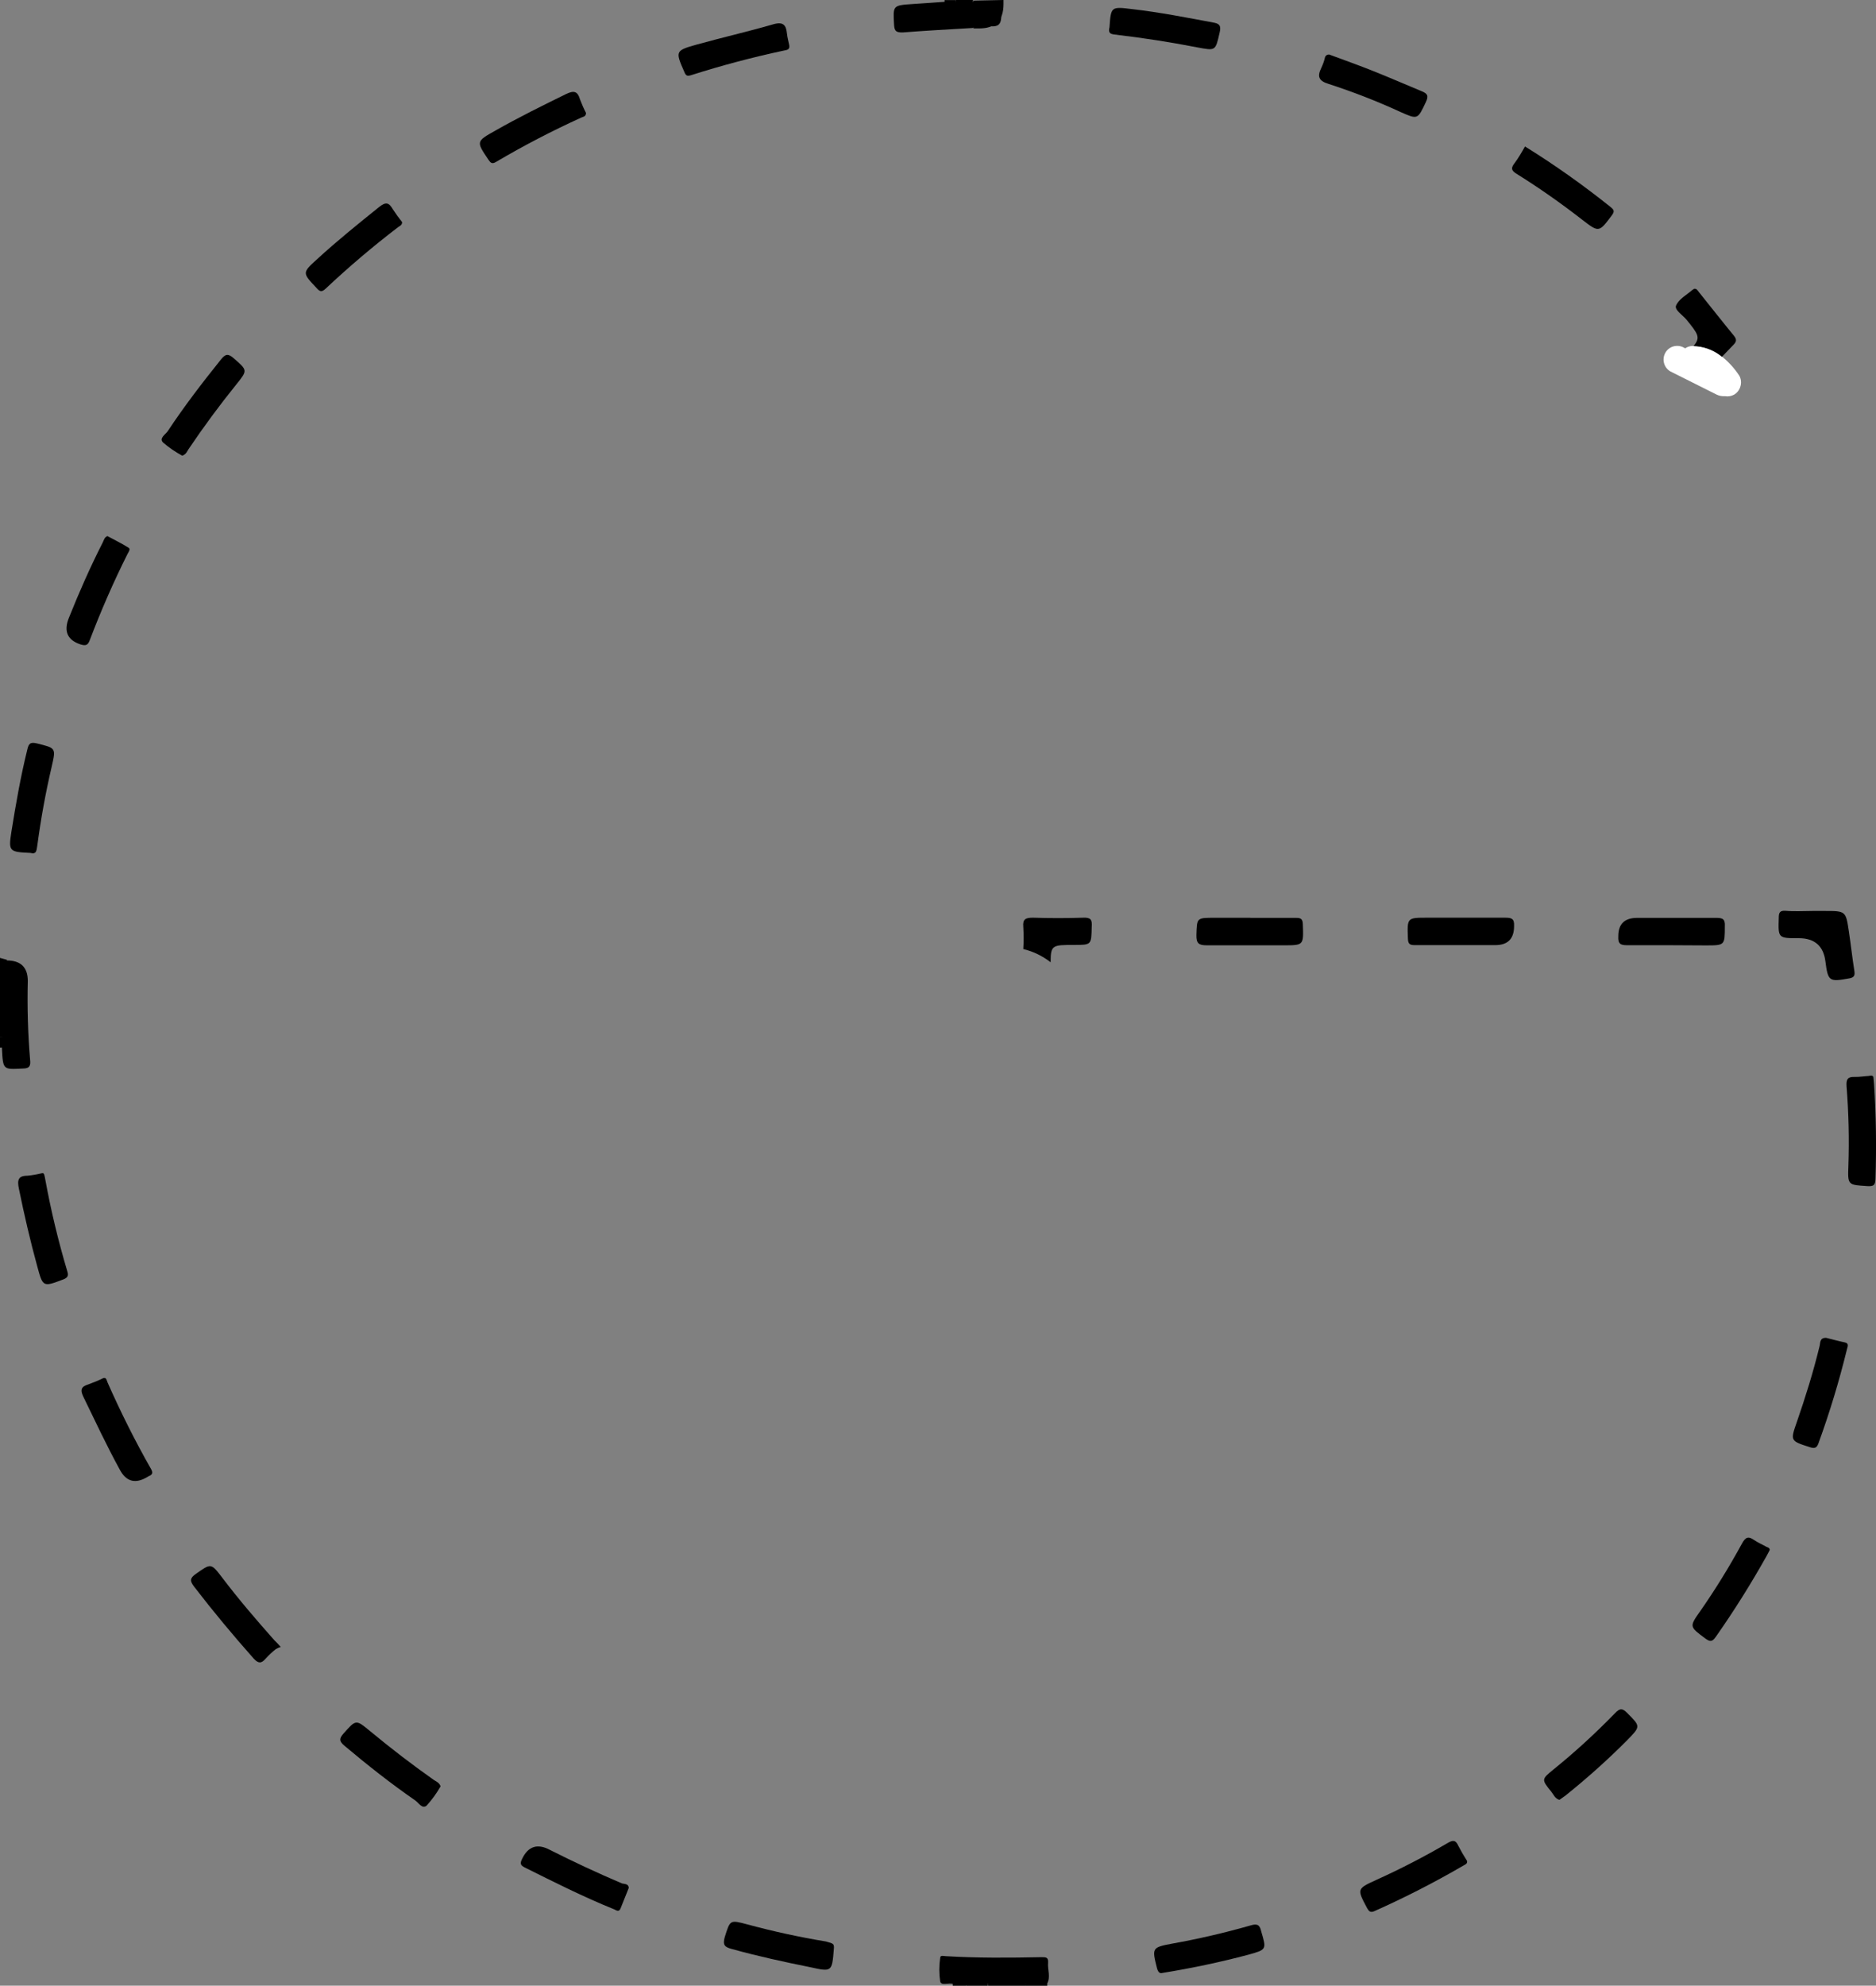 <?xml version="1.0" encoding="UTF-8"?>
<svg id="Layer_2" data-name="Layer 2" xmlns="http://www.w3.org/2000/svg" viewBox="0 0 205.88 217.87">
  <rect x="0" y="0" width="205.88" height="217.87" fill="#808080" stroke="none"/>
  <defs>
    <style>
      .cls-1 {
        fill: #000000;
      }

      .cls-2 {
        fill: #000000;
      }

      .cls-3 {
        fill: #000000;
      }

      .cls-4 {
        fill: #fff;
      }

      .cls-5 {
        fill: #000000;
      }

      .cls-6 {
        fill: #000000;
      }

      .cls-7 {
        fill: #000000;
      }

      .cls-8 {
        fill: #000000;
      }

      .cls-9 {
        fill: #000000;
      }

      .cls-10 {
        fill: #000000;
      }

      .cls-11 {
        fill: #000000;
      }

      .cls-12 {
        fill: #000000;
      }

      .cls-13 {
        fill: #000000;
      }
    </style>
  </defs>
  <g id="Layer_1-2" data-name="Layer 1">
    <g id="Layer_2-2" data-name="Layer 2">
      <g id="Layer_1-2" data-name="Layer 1-2">
        <path class="cls-4" d="M191,42.4c-.11.38-.35.7-.69.9-.3.17-.66.23-1,.17-.31.02-.63-.03-.91-.17l-5.09-2.55c-.72-.42-.95-1.34-.54-2.06.42-.72,1.34-.95,2.06-.53l.11.06c.24-.17.53-.26.83-.26,1.08,0,2.13.36,3,1,.83.63,1.55,1.4,2.12,2.28.19.36.23.77.11,1.16Z"/>
        <path class="cls-2" d="M110.13,0c0,.15,0,.31,0,.46q0,2.68-2.72,2.66h-.59c.3-.78,1-.51,1.54-.54.71,0,1.26-.12,1.24-1s-.56-.93-1.2-.93c-.52.07-1.05-.02-1.52-.24-.09-.09-.1-.23-.02-.32,0,0,0-.01.02-.02l3.25-.07Z"/>
        <path class="cls-8" d="M0,105.1l.76.21c-.16,1.62-.22,3.26-.16,4.89.08.61,0,1.23-.23,1.8-.07.13-.24.17-.37.1,0,0,0,0,0,0v-7Z"/>
        <path class="cls-8" d="M112.53,217.87h-4.07c-.08-.12-.04-.28.08-.36,0,0,.01,0,.02-.01,1.27-.35,2.6-.35,3.87,0,.13.07.18.22.11.35,0,0,0,.01-.01.02Z"/>
        <path class="cls-11" d="M108.42,217.69c-.01.06-.01.12,0,.18h-2.4c-.08-.12-.04-.28.08-.36,0,0,.01,0,.02-.01.74-.4,1.64-.32,2.3.19Z"/>
        <path class="cls-9" d="M112.53,217.87c-.02-.07-.02-.15,0-.22.71-.53,1.69-.53,2.4,0-.01.07-.01.15,0,.22h-2.4Z"/>
        <path class="cls-12" d="M106.78,0v.21c-.51.43-1.23.49-1.8.16-.13-.07-.17-.23-.1-.35,0,0,0-.01,0-.02h1.89Z"/>
        <path class="cls-3" d="M0,112.06c.07-.02.15-.02.22,0,.39.44.45,1.08.14,1.58-.07.12-.23.17-.36.09,0,0,0,0,0,0v-1.67Z"/>
        <path class="cls-5" d="M106,217.68c0,.06,0,.13,0,.19h-1.44c0-.06,0-.13,0-.19.33-.4.93-.45,1.32-.12.04.04.08.07.12.12Z"/>
        <path class="cls-1" d="M0,113.74c.07,0,.14,0,.21,0,.33.27.38.75.12,1.08-.03.04-.07.08-.12.12h-.21v-1.2Z"/>
        <path class="cls-10" d="M104.86,0c.02.07.02.14,0,.21-.27.33-.75.38-1.08.12-.04-.03-.08-.07-.12-.12,0-.07,0-.13,0-.2h1.2Z"/>
        <path class="cls-7" d="M183.39,103.71h-4.79c-.71,0-1.06-.1-1-1q0-2,2.07-2h8.62c.7,0,1.06.06,1,.94,0,2.07,0,2.08-2.07,2.08l-3.83-.02Z"/>
        <path class="cls-13" d="M185.07,35.06c1.29,1.59,1.58,1.95.79,2.91,1.04.03,2.05.38,2.89,1l.22.18,1.26-1.31c.35-.36.38-.6.06-1-1.29-1.57-2.54-3.17-3.82-4.76-.14-.17-.24-.42-.53-.4-.07.04-.14.08-.21.13-.63.55-1.49,1-1.79,1.71-.21.48.71,1.03,1.13,1.54Z"/>
        <path class="cls-13" d="M167.36,16.07c3.26,2.02,6.4,4.25,9.4,6.65.41.33.43.5.12.92-1.41,1.88-1.4,1.89-3.28.44-2.3-1.79-4.68-3.46-7.15-5-.59-.36-.66-.62-.25-1.16s.8-1.21,1.16-1.85Z"/>
        <path class="cls-13" d="M44.13,24.37c0,.35-.28.43-.45.56-2.76,2.11-5.41,4.36-7.94,6.74-.42.39-.63.36-1-.07-1.57-1.67-1.6-1.66.09-3.19,2.18-2,4.48-3.85,6.78-5.7.75-.6,1.08-.48,1.51.26.31.48.65.95,1.01,1.4Z"/>
        <path class="cls-13" d="M30.81,180.7c-.19.06-.37.14-.54.24-.41.32-.78.68-1.13,1.06-.48.55-.79.51-1.28,0-2.28-2.57-4.48-5.21-6.57-7.93-.46-.61-.47-.91.2-1.38,1.67-1.17,1.65-1.22,2.89.4,1.81,2.39,3.76,4.66,5.75,6.9.15.14.32.31.68.71Z"/>
        <path class="cls-13" d="M48.35,196c-.43.75-.94,1.46-1.52,2.1-.48.44-.88-.29-1.25-.55-2.69-1.86-5.25-3.88-7.77-6-.6-.5-.61-.79-.1-1.36,1.37-1.53,1.34-1.55,2.92-.24,2.27,1.88,4.6,3.67,7,5.36.27.17.59.29.72.69Z"/>
        <path class="cls-13" d="M145.92,6c1.64.61,3.28,1.19,4.9,1.84,1.62.65,3.43,1.43,5.18,2.16.68.27.8.52.48,1.2-.91,1.92-.88,1.93-2.8,1.08-2.56-1.18-5.19-2.2-7.87-3.07-1.11-.34-1.26-.82-.81-1.75.17-.36.31-.73.4-1.12.04-.23.25-.38.48-.35.01,0,.03,0,.04,0Z"/>
        <path class="cls-13" d="M20,50c-.75-.41-1.46-.89-2.11-1.45-.46-.48.28-.88.53-1.26,1.8-2.72,3.79-5.31,5.83-7.85.49-.62.8-.66,1.4-.13,1.52,1.33,1.55,1.3.27,2.89-1.85,2.29-3.59,4.65-5.24,7.1-.14.2-.23.54-.68.7Z"/>
        <path class="cls-13" d="M11.35,151.2c.34-.08.35.25.46.5,1.43,3.23,3.01,6.4,4.76,9.47.25.44.15.64-.26.8l-.1.06q-2,1.23-3.07-.79c-1.43-2.61-2.69-5.31-4-8-.37-.77-.22-1.11.57-1.35.56-.2,1.11-.43,1.64-.69Z"/>
        <path class="cls-13" d="M194.22,170.06c-.12.23-.23.45-.34.65-1.71,3.05-3.57,6.02-5.58,8.88-.4.58-.64.56-1.17.17-1.73-1.29-1.75-1.27-.53-3,1.66-2.38,3.18-4.85,4.57-7.4.38-.7.69-.84,1.33-.39.42.29.91.49,1.36.75.14.06.36.11.36.34Z"/>
        <path class="cls-13" d="M161,204.18c.06.32-.2.39-.4.51-3.16,1.84-6.42,3.51-9.77,5-.45.2-.61,0-.81-.35-1.11-2.1-1.12-2.1,1.05-3.09,2.65-1.2,5.23-2.53,7.74-4,.6-.36.93-.42,1.24.29.29.56.61,1.11.95,1.64Z"/>
        <path class="cls-13" d="M69,207.15l-.91,2.27c-.18.41-.46.17-.69.07-3.37-1.36-6.62-3-9.85-4.61-.44-.23-.49-.43-.26-.91q1-2.1,3.06-1c2.6,1.31,5.23,2.54,7.91,3.68.25.07.74.02.74.5Z"/>
        <path class="cls-13" d="M64.31,12.39c0,.39-.28.41-.47.49-3.22,1.46-6.36,3.09-9.41,4.89-.44.26-.59.1-.83-.25-1.35-2-1.36-2,.78-3.2,2.53-1.44,5.13-2.72,7.74-4,.83-.4,1.26-.35,1.53.58.19.51.41,1.01.66,1.49Z"/>
        <path class="cls-13" d="M86.62,5c.06.48-.29.48-.6.55-3.43.73-6.81,1.63-10.15,2.69-.45.14-.59.09-.77-.35-1-2.27-1-2.34,1.36-3,2.8-.78,5.63-1.42,8.42-2.23,1.09-.31,1.39.11,1.48,1,.05.46.17.88.26,1.34Z"/>
        <path class="cls-13" d="M11.79,58.82c.81.44,1.6.82,2.34,1.29.2.13,0,.43-.12.64-1.55,3.09-2.93,6.26-4.16,9.49-.2.53-.41.65-1,.47q-2.18-.71-1.29-2.92c1.12-2.8,2.34-5.57,3.71-8.26.13-.26.19-.59.52-.71Z"/>
        <path class="cls-6" d="M118.88,100.69c-1.84.06-3.67.06-5.51,0-.8,0-1.15.14-1.07,1,.05.81.05,1.63,0,2.44,1.09.26,2.12.76,3,1.45,0-1.89.2-1.9,2.51-1.9,2,0,1.95,0,2-2,.06-.79-.12-1.02-.93-.99Z"/>
        <path class="cls-13" d="M121.76,3c.16-2.27.16-2.29,2.48-2,3,.34,6,.93,9,1.49.7.13.75.46.61,1.08-.47,2.06-.44,2-2.5,1.62-2.86-.56-5.72-1-8.62-1.35-.49-.1-1.21.04-.97-.84Z"/>
        <path class="cls-13" d="M127.52,216.48c-.23.06-.43-.08-.55-.54-.56-2.23-.55-2.27,1.69-2.69,2.9-.52,5.78-1.19,8.61-2,.75-.23,1,0,1.14.66.59,2,.61,2-1.45,2.57-3.05.81-6.13,1.46-9.44,2Z"/>
        <path class="cls-6" d="M3.32,93.58c-2.32-.1-2.4-.18-2.07-2.31.48-3,1-6,1.74-9,.15-.66.31-.89,1.07-.7,2.08.52,2.09.47,1.61,2.56-.67,2.87-1.19,5.74-1.58,8.67-.09.56-.09.96-.77.78Z"/>
        <path class="cls-13" d="M200.42,146.79c.64.16,1.33.35,2,.49.53.1.35.45.28.73-.86,3.52-1.91,6.99-3.15,10.39-.18.49-.44.54-.91.39-2.18-.7-2.18-.68-1.43-2.82.94-2.71,1.79-5.45,2.47-8.24.11-.34-.03-.97.74-.94Z"/>
        <path class="cls-13" d="M91.51,213.84c-.2,2.51-.21,2.53-2.59,2-2.89-.58-5.77-1.21-8.62-2-.77-.21-1-.42-.77-1.28.6-1.91.55-1.93,2.47-1.42,2.85.77,5.73,1.4,8.64,1.88.87.23.91.27.87.82Z"/>
        <path class="cls-13" d="M171.14,197.48c-.49-.13-.64-.58-.9-.9-1.08-1.34-1.08-1.35.24-2.43,2.39-1.93,4.65-4.01,6.79-6.21.53-.55.8-.5,1.3,0,1.48,1.49,1.5,1.46,0,3-2.14,2.15-4.4,4.17-6.77,6.07l-.66.47Z"/>
        <path class="cls-13" d="M4.63,128.72c.24-.07.27.37.34.7.62,3.4,1.43,6.77,2.42,10.08.14.45.06.69-.45.88-2.23.84-2.23.86-2.86-1.47-.77-2.8-1.42-5.62-2-8.46-.21-.98-.08-1.45.92-1.45.55-.05,1.09-.15,1.63-.28Z"/>
        <path class="cls-13" d="M198.92,99.95h1.32c2.31,0,2.33,0,2.66,2.23.22,1.46.38,2.93.61,4.38.08.52-.08.7-.58.79-2.19.4-2.32.32-2.6-1.86q-.32-2.55-2.92-2.55c-2.29,0-2.27,0-2.2-2.26,0-.56.13-.78.72-.75,1,.09,2,.02,2.99.02Z"/>
        <path class="cls-13" d="M.21,115v-8.62c0-.42-.11-.91.52-1q2.32,0,2.32,2.25c-.07,2.87.01,5.75.25,8.61.07.66,0,1-.81,1-2.16.11-2.16.17-2.28-2.24Z"/>
        <path class="cls-13" d="M106,217.68h-1.4c-.48-.17-1.3.23-1.42-.27-.13-.86-.13-1.74,0-2.6,0-.31.38-.19.6-.18,3.5.21,7,.18,10.52.11.49,0,.76,0,.72.62-.07.76.31,1.54-.11,2.29h-6.53l-2.38.03Z"/>
        <path class="cls-13" d="M103.64.2h3.11c.56.04,1.11.04,1.67,0,1.14-.15,1.52.23,1.47,1.42,0,1-.25,1.35-1.27,1.26-.62-.17-1.28-.1-1.85.19-2.57.15-5.15.29-7.72.49-.68,0-.88-.12-.93-.8-.12-2.17-.18-2.17,2.08-2.32,1.15-.07,2.3-.16,3.44-.24Z"/>
        <path class="cls-7" d="M160.27,103.7h-5c-.55,0-.74-.12-.76-.72-.08-2.3-.11-2.29,2.16-2.29h8.49c.7,0,1.05.07,1,.93q0,2.08-2.07,2.08h-3.82Z"/>
        <path class="cls-7" d="M137.24,100.71h5c.56,0,.72.14.74.72.08,2.3.1,2.29-2.16,2.29h-8.38c-.88,0-1.16-.21-1.14-1.12.06-1.9,0-1.9,2-1.9h3.94Z"/>
      </g>
    </g>
    <path class="cls-13" d="M205.59,118.14c.02.26.05.5.07.73.23,3.49.28,6.99.16,10.49-.02.7-.23.82-.89.78-2.15-.14-2.16-.11-2.08-2.23.1-2.9.03-5.8-.2-8.7-.06-.79.12-1.08.9-1.05.51.01,1.03-.08,1.55-.11.15-.03.36-.1.49.09Z"/>
  </g>
</svg>